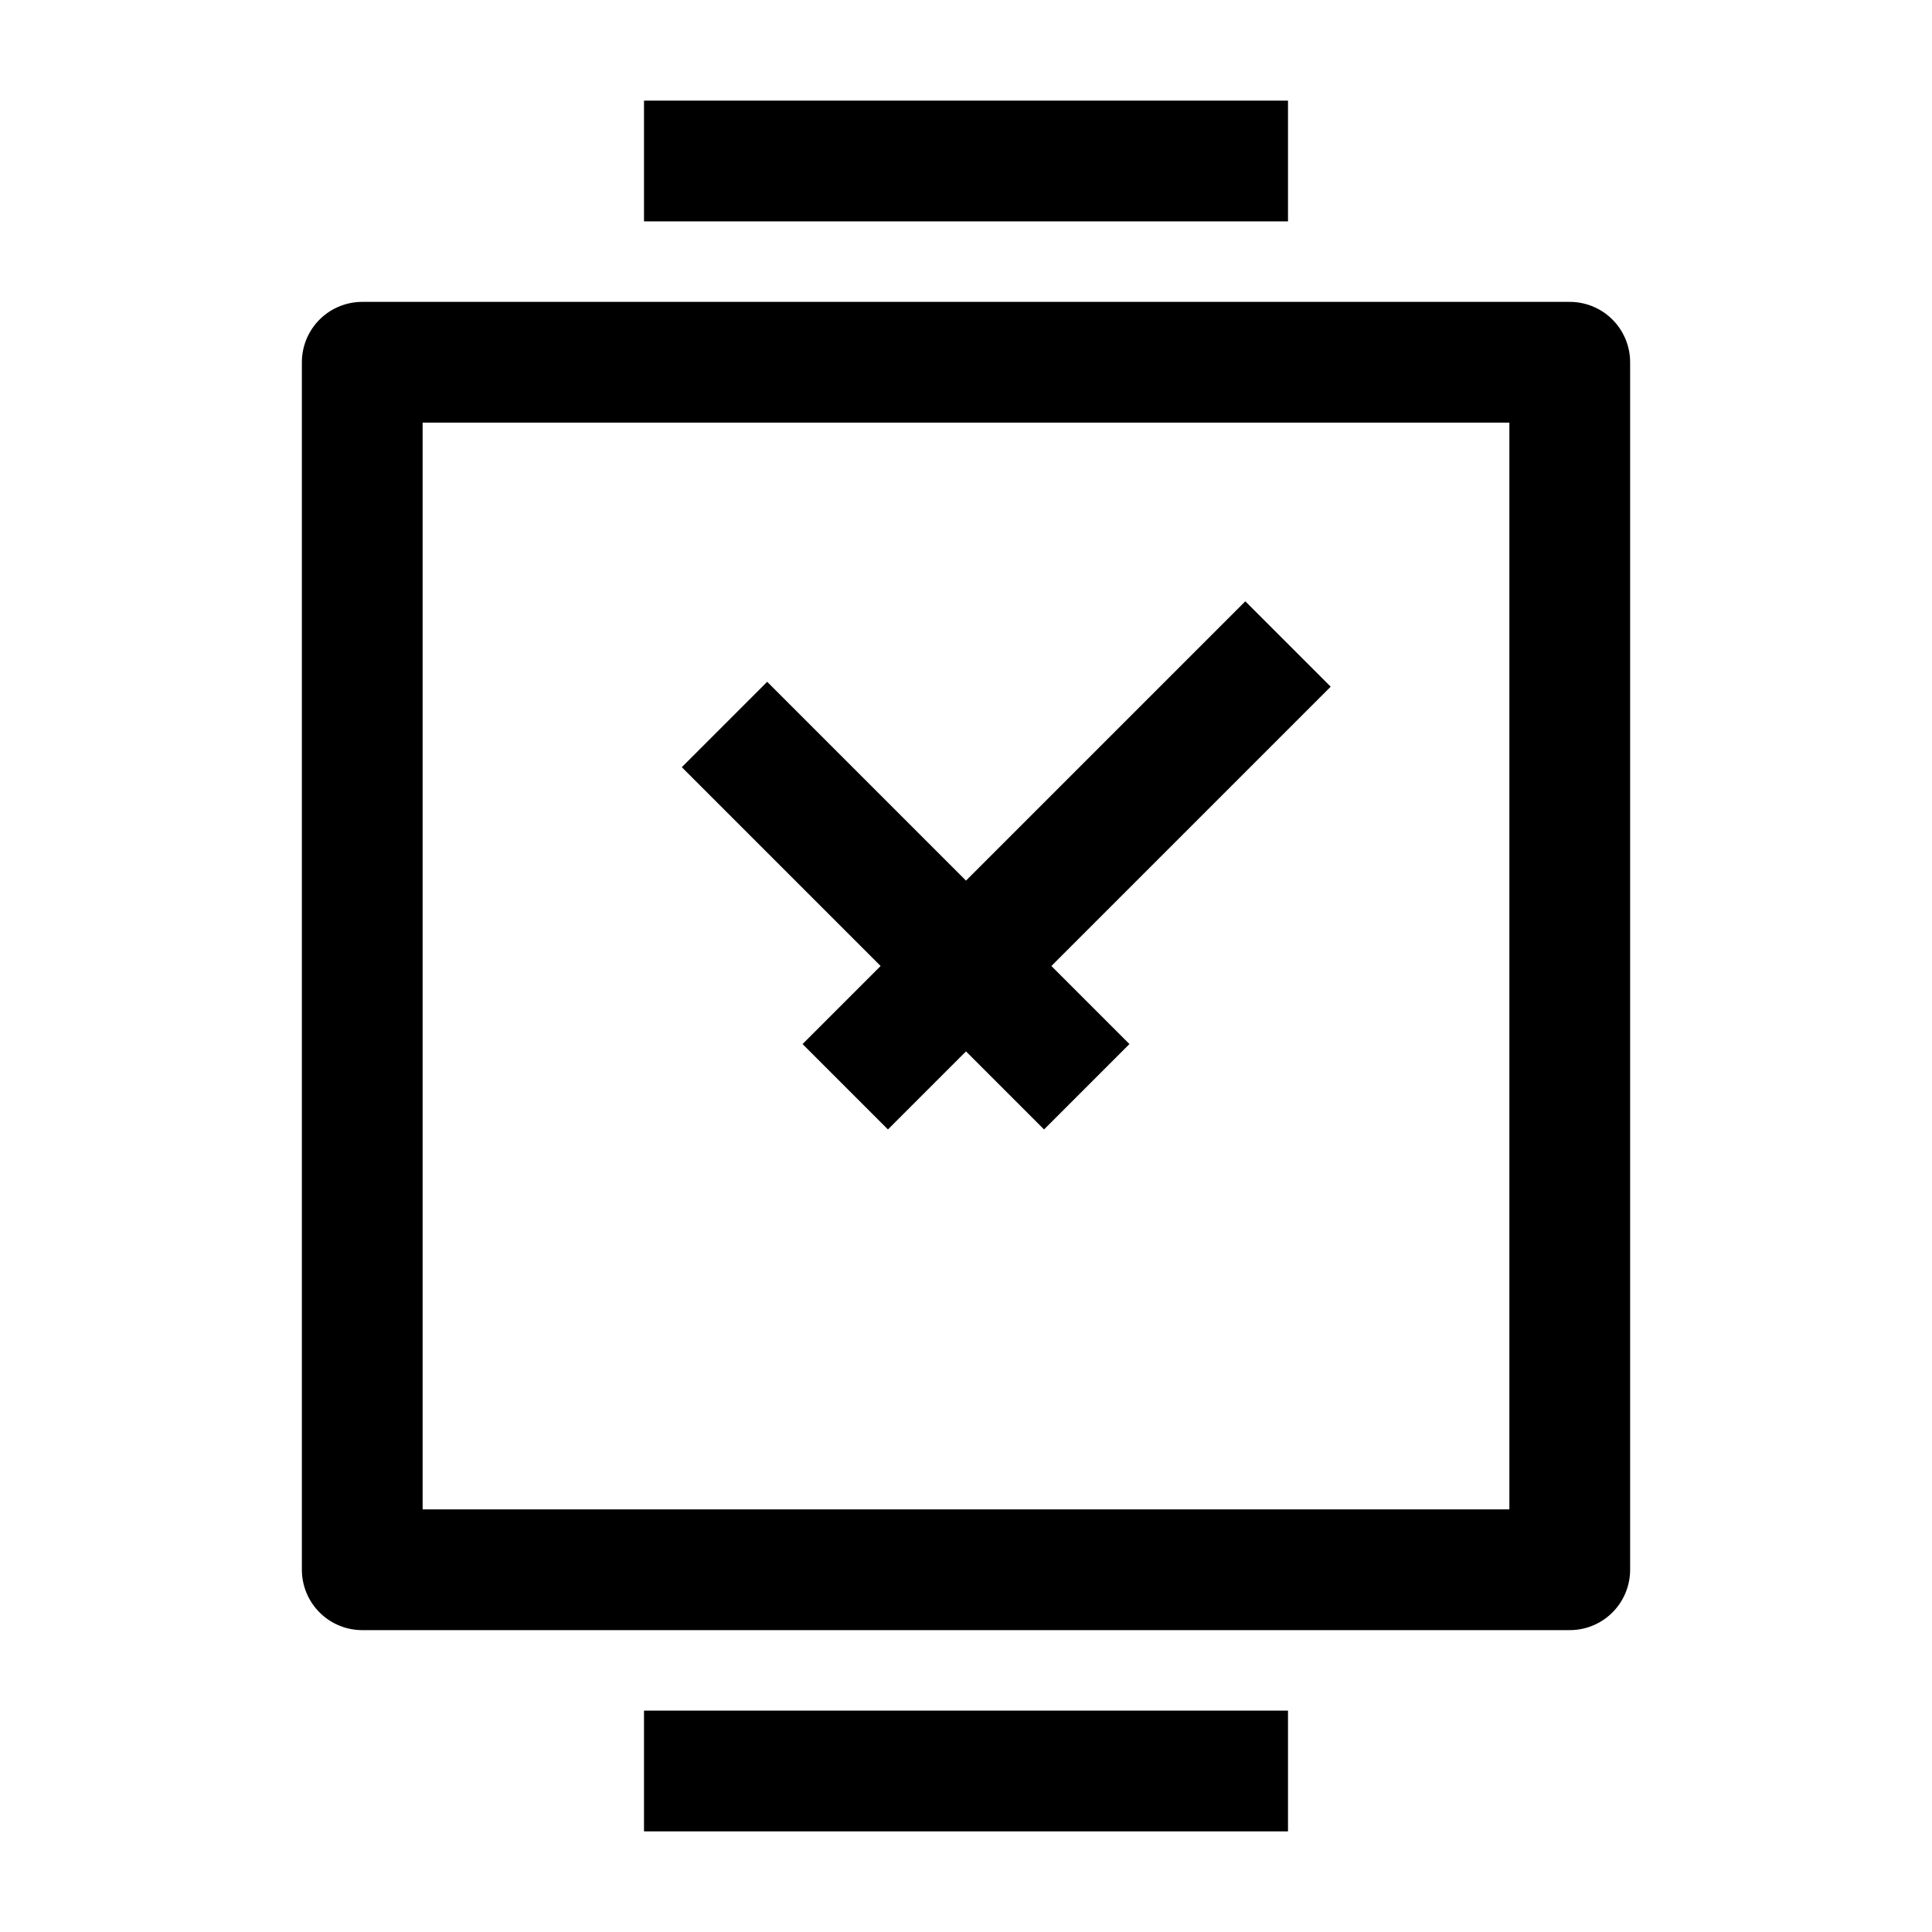 <svg width="24" height="24" viewBox="0 0 24 24" fill="none" xmlns="http://www.w3.org/2000/svg">
    <path d="M9 9L13.5 13.5M16 8L10.5 13.5" stroke="currentColor" stroke-width="1.5" stroke-linejoin="round"/>
    <path d="M19.5 19.5V4.5H4.5V19.5H19.5Z" stroke="currentColor" stroke-width="1.5" stroke-linejoin="round"/>
    <path d="M8 22H16" stroke="currentColor" stroke-width="1.5"/>
    <path d="M8 2H16" stroke="currentColor" stroke-width="1.5"/>
</svg>
